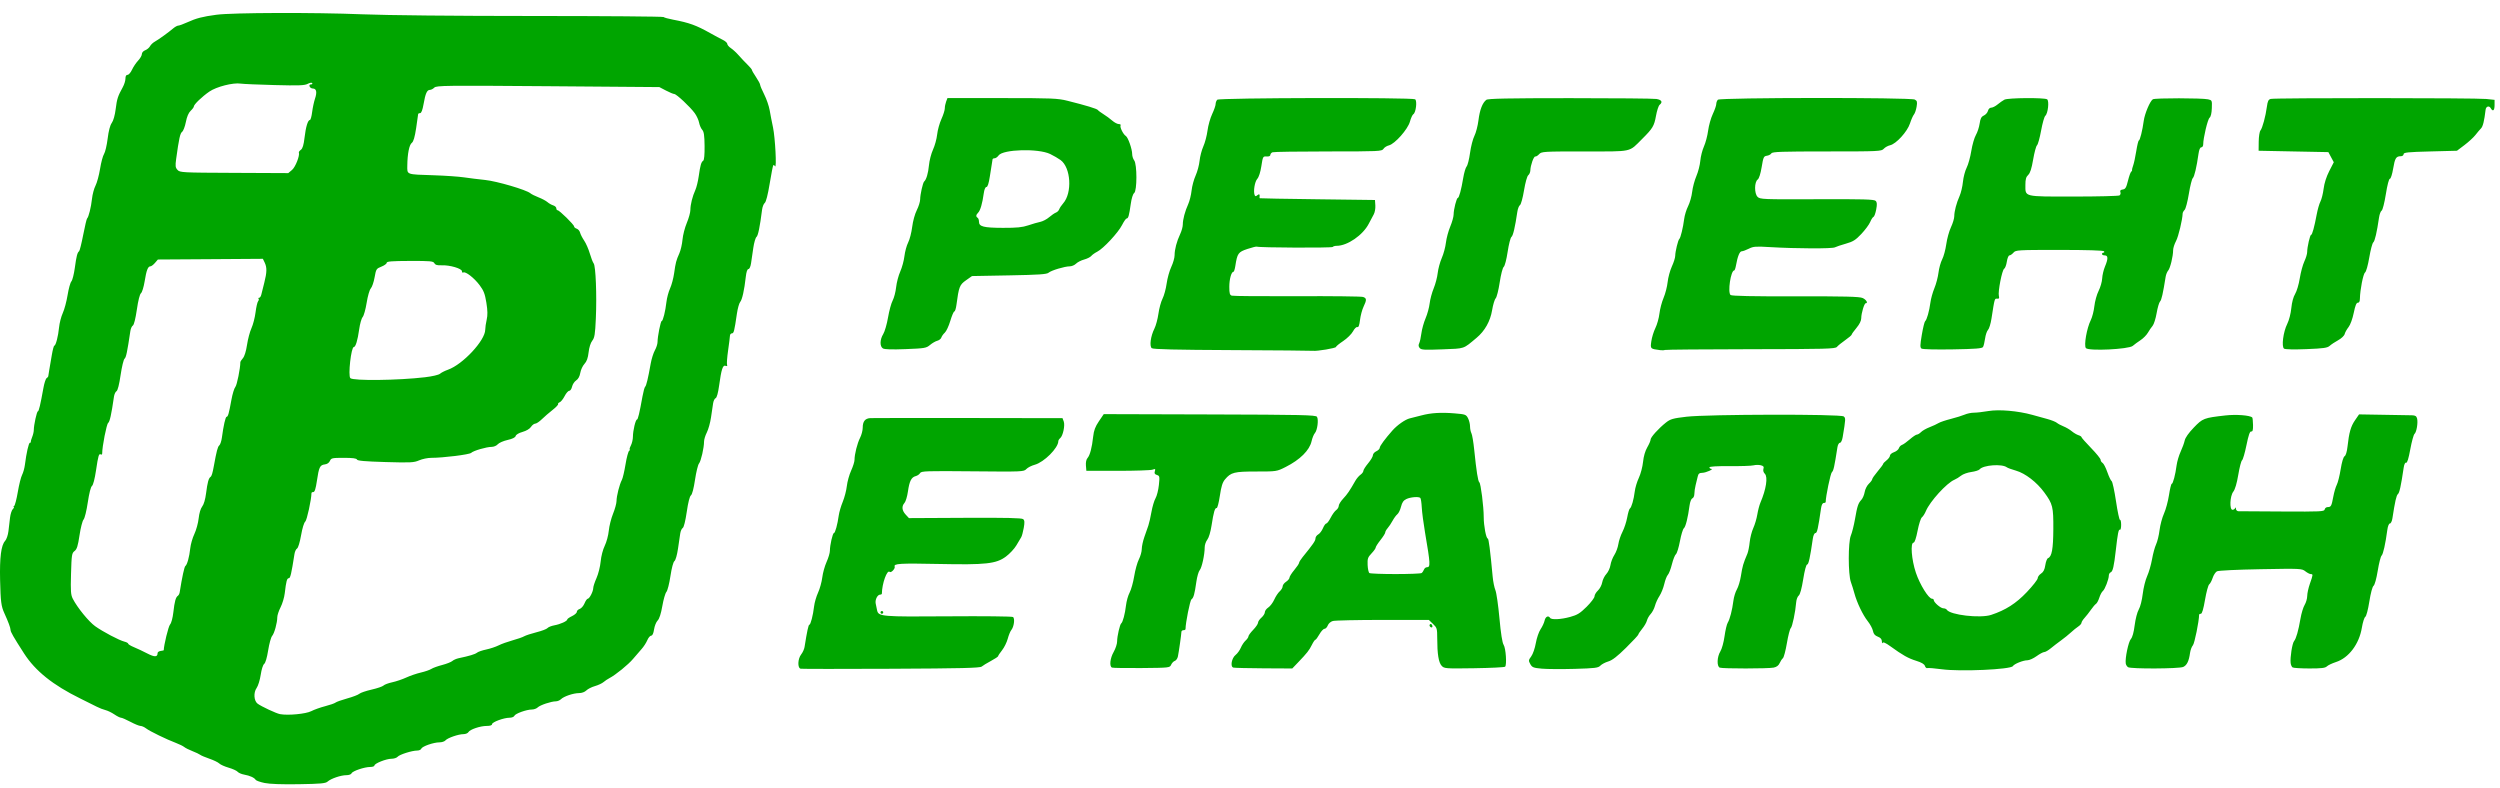 <svg width="184" height="58" viewBox="0 0 184 58" fill="none" xmlns="http://www.w3.org/2000/svg">
<path d="M19.472 57.627C19.151 57.561 18.856 57.456 18.817 57.395C18.714 57.233 18.395 57.089 17.977 57.013C17.774 56.977 17.555 56.882 17.49 56.803C17.424 56.724 17.128 56.589 16.831 56.503C16.535 56.417 16.223 56.277 16.138 56.192C16.053 56.107 15.727 55.949 15.413 55.841C15.099 55.733 14.792 55.603 14.731 55.552C14.669 55.502 14.415 55.381 14.166 55.284C13.917 55.188 13.645 55.052 13.562 54.982C13.479 54.912 13.207 54.778 12.958 54.684C12.271 54.426 11.025 53.82 10.755 53.613C10.623 53.511 10.436 53.429 10.341 53.429C10.245 53.429 9.913 53.293 9.601 53.127C9.29 52.961 8.977 52.825 8.906 52.825C8.835 52.825 8.613 52.714 8.414 52.578C8.214 52.443 7.92 52.301 7.761 52.263C7.602 52.225 7.313 52.113 7.119 52.013C6.925 51.913 6.381 51.642 5.911 51.411C3.894 50.42 2.601 49.384 1.77 48.093C0.987 46.875 0.776 46.508 0.776 46.36C0.776 46.211 0.613 45.773 0.317 45.123C0.088 44.62 0.045 44.281 0.007 42.699C-0.032 41.041 0.084 40.125 0.373 39.815C0.477 39.703 0.586 39.389 0.621 39.097C0.655 38.812 0.708 38.363 0.739 38.098C0.77 37.834 0.863 37.551 0.944 37.469C1.026 37.388 1.056 37.32 1.01 37.319C0.965 37.319 0.977 37.284 1.039 37.244C1.1 37.203 1.222 36.737 1.311 36.208C1.4 35.68 1.541 35.115 1.625 34.953C1.709 34.791 1.803 34.453 1.834 34.203C1.94 33.349 2.112 32.589 2.2 32.589C2.247 32.589 2.279 32.555 2.27 32.514C2.261 32.472 2.307 32.311 2.371 32.155C2.435 31.999 2.488 31.768 2.488 31.643C2.488 31.285 2.709 30.274 2.788 30.274C2.858 30.274 2.973 29.789 3.194 28.562C3.258 28.203 3.364 27.876 3.428 27.836C3.492 27.797 3.548 27.729 3.553 27.685C3.557 27.641 3.592 27.424 3.63 27.203C3.669 26.982 3.752 26.495 3.815 26.121C3.878 25.747 3.96 25.441 3.998 25.441C4.104 25.441 4.284 24.749 4.347 24.097C4.379 23.773 4.502 23.298 4.62 23.04C4.739 22.783 4.898 22.189 4.974 21.721C5.05 21.252 5.175 20.799 5.252 20.714C5.329 20.628 5.443 20.182 5.506 19.721C5.625 18.845 5.694 18.58 5.822 18.492C5.865 18.463 6.001 17.919 6.124 17.284C6.247 16.649 6.376 16.106 6.41 16.079C6.52 15.991 6.706 15.244 6.771 14.63C6.806 14.304 6.922 13.869 7.03 13.663C7.137 13.457 7.287 12.902 7.364 12.43C7.44 11.957 7.572 11.463 7.658 11.332C7.743 11.202 7.862 10.695 7.923 10.205C7.994 9.628 8.101 9.22 8.227 9.047C8.345 8.885 8.457 8.484 8.515 8.025C8.608 7.272 8.67 7.082 9.038 6.414C9.145 6.22 9.233 5.937 9.233 5.785C9.233 5.602 9.286 5.508 9.389 5.508C9.475 5.508 9.622 5.338 9.717 5.13C9.812 4.923 10.014 4.622 10.165 4.461C10.317 4.301 10.441 4.085 10.441 3.981C10.441 3.873 10.546 3.751 10.687 3.698C10.822 3.647 10.981 3.514 11.04 3.404C11.099 3.293 11.254 3.144 11.384 3.072C11.66 2.919 12.398 2.388 12.747 2.09C12.881 1.977 13.049 1.884 13.122 1.884C13.194 1.884 13.493 1.775 13.785 1.642C14.448 1.341 14.903 1.223 15.928 1.086C17.113 0.928 23.121 0.909 26.649 1.052C28.52 1.127 33.44 1.176 39.242 1.177C44.479 1.178 48.798 1.213 48.84 1.254C48.881 1.296 49.194 1.383 49.536 1.447C50.729 1.673 51.245 1.86 52.271 2.437C52.603 2.624 53.022 2.848 53.202 2.936C53.382 3.023 53.529 3.157 53.529 3.232C53.529 3.308 53.648 3.448 53.793 3.543C53.938 3.638 54.199 3.878 54.372 4.077C54.545 4.275 54.834 4.581 55.014 4.756C55.194 4.932 55.342 5.109 55.342 5.151C55.342 5.193 55.477 5.428 55.644 5.674C55.81 5.921 55.946 6.176 55.947 6.243C55.948 6.309 56.084 6.631 56.249 6.957C56.414 7.283 56.594 7.804 56.648 8.115C56.701 8.425 56.812 8.996 56.895 9.384C57.054 10.137 57.174 12.448 57.042 12.235C56.999 12.165 56.941 12.13 56.914 12.158C56.886 12.185 56.767 12.795 56.649 13.514C56.515 14.331 56.379 14.863 56.286 14.935C56.205 14.999 56.115 15.225 56.088 15.439C55.929 16.693 55.794 17.349 55.678 17.438C55.606 17.493 55.5 17.855 55.443 18.243C55.387 18.631 55.312 19.14 55.277 19.376C55.24 19.626 55.159 19.803 55.083 19.803C55 19.803 54.931 20.009 54.889 20.382C54.782 21.349 54.623 22.06 54.478 22.225C54.402 22.311 54.294 22.696 54.237 23.081C54.047 24.386 54.009 24.535 53.869 24.535C53.793 24.535 53.728 24.614 53.724 24.711C53.721 24.808 53.659 25.295 53.588 25.794C53.516 26.292 53.482 26.764 53.511 26.843C53.548 26.942 53.515 26.967 53.402 26.924C53.199 26.846 53.093 27.17 52.927 28.379C52.851 28.928 52.755 29.272 52.67 29.305C52.595 29.334 52.511 29.507 52.484 29.689C52.457 29.872 52.388 30.339 52.33 30.727C52.273 31.114 52.134 31.611 52.022 31.83C51.91 32.05 51.818 32.348 51.818 32.493C51.818 32.956 51.592 33.943 51.448 34.111C51.371 34.2 51.238 34.741 51.153 35.313C51.058 35.955 50.942 36.394 50.852 36.46C50.76 36.527 50.646 36.978 50.545 37.674C50.447 38.343 50.331 38.812 50.249 38.859C50.175 38.902 50.093 39.083 50.066 39.261C50.039 39.44 49.965 39.947 49.9 40.388C49.833 40.848 49.721 41.235 49.639 41.296C49.552 41.359 49.435 41.801 49.344 42.402C49.262 42.952 49.128 43.476 49.047 43.565C48.966 43.654 48.831 44.121 48.748 44.602C48.648 45.174 48.528 45.544 48.402 45.67C48.295 45.776 48.177 46.071 48.139 46.324C48.094 46.625 48.02 46.784 47.925 46.784C47.846 46.784 47.717 46.938 47.638 47.126C47.56 47.313 47.369 47.606 47.215 47.776C47.061 47.945 46.781 48.27 46.592 48.497C46.247 48.91 45.305 49.677 44.858 49.908C44.727 49.975 44.529 50.108 44.418 50.203C44.308 50.297 44.022 50.43 43.783 50.498C43.545 50.566 43.262 50.709 43.154 50.817C43.038 50.933 42.821 51.012 42.619 51.012C42.206 51.012 41.496 51.252 41.286 51.462C41.201 51.547 41.033 51.617 40.913 51.618C40.569 51.619 39.746 51.895 39.575 52.066C39.49 52.151 39.296 52.221 39.144 52.221C38.751 52.221 37.919 52.521 37.856 52.686C37.827 52.762 37.666 52.825 37.5 52.825C37.081 52.825 36.214 53.146 36.214 53.301C36.214 53.382 36.071 53.429 35.824 53.429C35.345 53.429 34.586 53.686 34.474 53.885C34.428 53.966 34.266 54.033 34.112 54.033C33.742 54.033 32.934 54.313 32.785 54.493C32.719 54.572 32.52 54.637 32.343 54.637C31.913 54.637 31.077 54.928 31.01 55.102C30.981 55.178 30.844 55.241 30.706 55.241C30.324 55.241 29.4 55.534 29.263 55.699C29.196 55.779 28.992 55.845 28.81 55.845C28.425 55.845 27.556 56.191 27.556 56.345C27.556 56.402 27.417 56.449 27.247 56.449C26.823 56.449 25.939 56.75 25.875 56.916C25.846 56.993 25.678 57.053 25.494 57.053C25.09 57.053 24.357 57.303 24.113 57.523C23.963 57.66 23.611 57.692 21.994 57.718C20.748 57.738 19.847 57.706 19.472 57.627ZM22.907 52.342C23.12 52.231 23.582 52.066 23.933 51.976C24.284 51.886 24.626 51.767 24.694 51.711C24.761 51.655 25.149 51.517 25.557 51.404C25.964 51.292 26.365 51.138 26.448 51.062C26.532 50.987 26.937 50.849 27.349 50.755C27.761 50.661 28.157 50.526 28.228 50.455C28.3 50.383 28.588 50.276 28.87 50.215C29.152 50.155 29.617 49.997 29.904 49.865C30.19 49.733 30.674 49.568 30.979 49.498C31.283 49.428 31.627 49.309 31.743 49.234C31.859 49.158 32.221 49.027 32.546 48.943C32.871 48.858 33.206 48.726 33.291 48.65C33.376 48.574 33.581 48.483 33.747 48.447C34.553 48.277 34.968 48.152 35.106 48.039C35.189 47.97 35.496 47.864 35.789 47.803C36.081 47.741 36.489 47.605 36.695 47.501C36.901 47.396 37.364 47.23 37.724 47.13C38.084 47.031 38.469 46.897 38.579 46.831C38.69 46.766 39.098 46.632 39.485 46.534C39.873 46.436 40.238 46.298 40.296 46.226C40.354 46.155 40.58 46.064 40.799 46.024C41.244 45.943 41.751 45.713 41.751 45.592C41.751 45.548 41.909 45.437 42.103 45.345C42.297 45.252 42.455 45.111 42.455 45.031C42.455 44.95 42.55 44.855 42.666 44.818C42.782 44.781 42.941 44.597 43.02 44.409C43.098 44.22 43.206 44.066 43.259 44.066C43.386 44.066 43.663 43.526 43.663 43.278C43.663 43.171 43.772 42.84 43.904 42.543C44.037 42.245 44.174 41.698 44.209 41.326C44.245 40.936 44.373 40.446 44.509 40.168C44.639 39.903 44.773 39.405 44.807 39.06C44.84 38.715 44.982 38.152 45.121 37.809C45.261 37.466 45.375 37.046 45.376 36.876C45.377 36.511 45.596 35.646 45.769 35.324C45.835 35.2 45.956 34.683 46.039 34.175C46.121 33.666 46.243 33.216 46.31 33.173C46.377 33.13 46.397 33.095 46.354 33.094C46.311 33.093 46.345 32.959 46.429 32.795C46.514 32.632 46.583 32.335 46.583 32.135C46.583 31.702 46.778 30.878 46.881 30.878C46.953 30.878 47.067 30.4 47.289 29.166C47.354 28.807 47.441 28.49 47.484 28.462C47.564 28.409 47.7 27.845 47.89 26.769C47.952 26.419 48.091 25.976 48.199 25.784C48.307 25.592 48.395 25.317 48.395 25.173C48.395 24.773 48.622 23.629 48.701 23.629C48.794 23.629 48.973 22.91 49.05 22.226C49.084 21.925 49.204 21.477 49.317 21.229C49.43 20.981 49.564 20.479 49.615 20.115C49.726 19.323 49.766 19.172 50 18.646C50.099 18.424 50.203 17.971 50.232 17.639C50.261 17.307 50.403 16.753 50.548 16.409C50.693 16.064 50.812 15.634 50.812 15.452C50.812 15.061 50.965 14.448 51.179 13.981C51.263 13.796 51.374 13.343 51.426 12.974C51.54 12.162 51.609 11.923 51.756 11.828C51.828 11.782 51.864 11.389 51.857 10.744C51.849 9.963 51.809 9.691 51.682 9.552C51.592 9.452 51.489 9.215 51.453 9.025C51.417 8.835 51.273 8.521 51.131 8.327C50.79 7.859 49.787 6.921 49.626 6.919C49.556 6.918 49.28 6.803 49.013 6.663L48.528 6.41L40.331 6.345C32.77 6.286 32.12 6.294 31.966 6.448C31.873 6.54 31.729 6.615 31.644 6.615C31.428 6.615 31.311 6.874 31.176 7.654C31.097 8.107 31.012 8.327 30.918 8.327C30.84 8.327 30.776 8.361 30.775 8.402C30.774 8.444 30.708 8.907 30.628 9.433C30.529 10.088 30.429 10.427 30.312 10.512C30.12 10.653 29.987 11.317 29.978 12.176C29.971 12.874 29.86 12.833 31.935 12.9C32.765 12.927 33.762 12.996 34.15 13.053C34.537 13.111 35.239 13.198 35.71 13.246C36.568 13.335 38.738 13.972 39.032 14.222C39.115 14.293 39.387 14.429 39.636 14.525C39.886 14.621 40.18 14.778 40.291 14.874C40.401 14.97 40.594 15.08 40.719 15.117C40.843 15.155 40.945 15.251 40.945 15.33C40.945 15.41 40.989 15.475 41.041 15.475C41.172 15.475 42.254 16.539 42.254 16.667C42.254 16.724 42.34 16.797 42.445 16.831C42.55 16.864 42.663 16.995 42.694 17.122C42.726 17.248 42.862 17.514 42.996 17.711C43.13 17.909 43.317 18.336 43.411 18.66C43.505 18.985 43.633 19.311 43.694 19.387C43.845 19.57 43.93 21.717 43.854 23.434C43.801 24.611 43.762 24.859 43.59 25.077C43.468 25.232 43.361 25.571 43.321 25.931C43.273 26.354 43.184 26.602 43.015 26.784C42.884 26.926 42.746 27.222 42.709 27.443C42.665 27.703 42.558 27.899 42.406 27.998C42.277 28.083 42.141 28.29 42.104 28.458C42.067 28.626 41.973 28.764 41.896 28.764C41.818 28.764 41.665 28.939 41.556 29.154C41.446 29.368 41.284 29.572 41.195 29.606C41.106 29.64 41.053 29.702 41.076 29.744C41.1 29.786 40.916 29.979 40.668 30.173C40.42 30.367 40.067 30.672 39.883 30.852C39.7 31.032 39.479 31.18 39.394 31.18C39.308 31.18 39.168 31.288 39.081 31.419C38.987 31.563 38.739 31.711 38.461 31.789C38.187 31.865 37.98 31.988 37.953 32.089C37.924 32.2 37.719 32.301 37.354 32.383C37.049 32.451 36.726 32.593 36.635 32.699C36.544 32.805 36.342 32.891 36.181 32.891C35.803 32.891 34.839 33.173 34.678 33.331C34.551 33.456 32.618 33.697 31.742 33.697C31.482 33.697 31.079 33.78 30.847 33.882C30.466 34.049 30.225 34.061 28.369 34.007C26.861 33.963 26.302 33.914 26.272 33.822C26.242 33.734 25.954 33.697 25.306 33.697C24.444 33.697 24.375 33.712 24.282 33.923C24.221 34.063 24.077 34.162 23.906 34.181C23.548 34.223 23.471 34.382 23.325 35.385C23.24 35.965 23.162 36.213 23.064 36.213C22.987 36.213 22.924 36.247 22.924 36.289C22.922 36.757 22.585 38.301 22.466 38.391C22.378 38.457 22.249 38.879 22.159 39.398C22.069 39.912 21.944 40.324 21.864 40.369C21.787 40.412 21.702 40.593 21.674 40.772C21.443 42.248 21.37 42.556 21.255 42.556C21.12 42.556 21.061 42.777 20.958 43.663C20.923 43.968 20.785 44.431 20.651 44.693C20.517 44.955 20.408 45.286 20.408 45.429C20.408 45.837 20.193 46.616 20.028 46.807C19.945 46.903 19.814 47.378 19.737 47.864C19.652 48.401 19.537 48.793 19.444 48.863C19.355 48.929 19.247 49.27 19.188 49.668C19.131 50.048 18.996 50.482 18.888 50.634C18.646 50.974 18.685 51.587 18.961 51.791C19.251 52.004 20.327 52.507 20.609 52.56C21.19 52.671 22.518 52.545 22.907 52.342ZM11.599 48.063C11.599 47.996 11.701 47.927 11.825 47.91C11.95 47.892 12.052 47.869 12.052 47.859C12.055 47.497 12.396 46.099 12.513 45.969C12.61 45.862 12.711 45.489 12.76 45.053C12.849 44.263 12.935 43.954 13.094 43.848C13.149 43.811 13.208 43.697 13.224 43.596C13.402 42.472 13.568 41.708 13.643 41.659C13.774 41.574 13.937 40.981 14.002 40.359C14.033 40.064 14.169 39.589 14.306 39.302C14.442 39.015 14.584 38.498 14.621 38.153C14.662 37.772 14.765 37.428 14.882 37.279C15.002 37.127 15.111 36.753 15.169 36.293C15.268 35.511 15.355 35.194 15.495 35.099C15.578 35.043 15.645 34.822 15.739 34.301C15.94 33.195 16.022 32.879 16.138 32.783C16.211 32.723 16.298 32.462 16.332 32.203C16.447 31.333 16.596 30.676 16.678 30.676C16.781 30.676 16.851 30.429 17.031 29.433C17.109 28.998 17.241 28.568 17.323 28.477C17.439 28.347 17.689 27.104 17.689 26.657C17.689 26.615 17.775 26.481 17.879 26.361C17.995 26.227 18.112 25.848 18.181 25.383C18.243 24.965 18.39 24.413 18.507 24.156C18.625 23.898 18.76 23.374 18.808 22.991C18.856 22.607 18.941 22.238 18.996 22.172C19.052 22.105 19.067 22.02 19.031 21.984C18.994 21.948 19.012 21.918 19.07 21.918C19.129 21.918 19.201 21.816 19.231 21.691C19.261 21.567 19.36 21.17 19.451 20.81C19.648 20.031 19.655 19.689 19.479 19.322L19.348 19.049L15.485 19.075L11.621 19.1L11.405 19.351C11.287 19.489 11.136 19.602 11.071 19.602C10.887 19.602 10.778 19.887 10.645 20.71C10.578 21.125 10.457 21.517 10.377 21.58C10.287 21.651 10.169 22.114 10.072 22.788C9.976 23.448 9.86 23.912 9.778 23.959C9.704 24.002 9.622 24.183 9.595 24.362C9.364 25.912 9.281 26.31 9.169 26.398C9.097 26.453 8.966 26.997 8.876 27.606C8.775 28.301 8.662 28.742 8.575 28.791C8.498 28.834 8.414 29.016 8.388 29.194C8.195 30.522 8.08 31.04 7.96 31.128C7.844 31.213 7.521 32.859 7.521 33.367C7.521 33.444 7.479 33.481 7.428 33.449C7.279 33.357 7.233 33.505 7.068 34.615C6.974 35.247 6.856 35.703 6.768 35.768C6.68 35.835 6.561 36.304 6.461 36.976C6.37 37.593 6.233 38.148 6.149 38.241C6.067 38.332 5.933 38.853 5.852 39.399C5.734 40.189 5.659 40.425 5.487 40.556C5.287 40.709 5.268 40.832 5.228 42.227C5.191 43.522 5.21 43.782 5.362 44.076C5.697 44.727 6.532 45.751 7.001 46.087C7.568 46.494 8.775 47.13 9.157 47.224C9.31 47.261 9.434 47.329 9.434 47.375C9.434 47.421 9.627 47.537 9.862 47.634C10.098 47.73 10.539 47.938 10.844 48.097C11.384 48.377 11.599 48.368 11.599 48.063L11.599 48.063ZM31.274 27.766C31.82 27.702 32.292 27.591 32.386 27.507C32.476 27.426 32.74 27.292 32.973 27.21C34.06 26.826 35.706 25.06 35.713 24.27C35.714 24.111 35.762 23.778 35.82 23.529C35.897 23.197 35.891 22.862 35.797 22.277C35.692 21.626 35.6 21.389 35.297 20.985C34.896 20.451 34.258 19.957 34.098 20.056C34.043 20.09 33.999 20.048 33.999 19.963C33.999 19.764 33.095 19.499 32.505 19.526C32.183 19.54 32.042 19.5 31.971 19.372C31.886 19.22 31.678 19.201 30.168 19.205C28.839 19.209 28.462 19.239 28.462 19.34C28.462 19.412 28.286 19.54 28.072 19.624C27.699 19.77 27.678 19.804 27.571 20.409C27.51 20.756 27.385 21.124 27.293 21.225C27.197 21.331 27.065 21.786 26.985 22.289C26.908 22.772 26.775 23.244 26.69 23.338C26.605 23.432 26.489 23.842 26.434 24.249C26.325 25.038 26.172 25.542 26.041 25.542C25.843 25.542 25.606 27.653 25.785 27.832C25.991 28.038 29.311 27.999 31.274 27.766H31.274ZM21.495 12.506C21.745 12.296 22.08 11.439 21.996 11.225C21.981 11.186 22.048 11.096 22.146 11.024C22.272 10.932 22.351 10.671 22.413 10.139C22.506 9.336 22.66 8.83 22.81 8.83C22.86 8.83 22.934 8.57 22.973 8.251C23.013 7.933 23.109 7.484 23.187 7.254C23.347 6.781 23.289 6.515 23.025 6.515C22.926 6.515 22.819 6.447 22.788 6.364C22.752 6.27 22.788 6.213 22.883 6.213C22.968 6.213 23.011 6.17 22.979 6.119C22.946 6.064 22.805 6.087 22.646 6.171C22.42 6.292 21.987 6.308 20.206 6.261C19.016 6.23 17.895 6.182 17.716 6.154C17.16 6.067 15.933 6.38 15.408 6.741C14.871 7.111 14.267 7.691 14.267 7.837C14.267 7.89 14.161 8.033 14.032 8.155C13.879 8.299 13.755 8.589 13.679 8.981C13.614 9.313 13.49 9.638 13.404 9.702C13.257 9.811 13.174 10.185 12.965 11.699C12.894 12.217 12.908 12.332 13.065 12.505C13.241 12.699 13.387 12.707 17.232 12.723L21.216 12.741L21.495 12.506ZM142.928 49.259C142.402 49.188 141.919 49.149 141.855 49.172C141.79 49.196 141.709 49.125 141.674 49.014C141.631 48.879 141.425 48.756 141.036 48.636C140.446 48.453 140.045 48.228 139.135 47.569C138.787 47.317 138.597 47.233 138.564 47.315C138.537 47.383 138.51 47.333 138.506 47.203C138.501 47.039 138.409 46.934 138.204 46.857C137.993 46.777 137.893 46.659 137.85 46.438C137.818 46.268 137.645 45.945 137.465 45.718C137.103 45.261 136.669 44.355 136.482 43.663C136.415 43.414 136.299 43.042 136.224 42.837C136.019 42.277 136.018 39.896 136.222 39.417C136.309 39.214 136.446 38.67 136.527 38.209C136.696 37.238 136.763 37.038 137.001 36.781C137.097 36.677 137.205 36.422 137.24 36.213C137.275 36.004 137.414 35.729 137.549 35.603C137.683 35.476 137.794 35.327 137.794 35.271C137.794 35.215 137.975 34.954 138.196 34.692C138.418 34.429 138.599 34.184 138.599 34.146C138.599 34.108 138.712 33.989 138.851 33.88C138.989 33.771 139.102 33.615 139.102 33.533C139.102 33.451 139.236 33.337 139.4 33.28C139.564 33.223 139.725 33.092 139.758 32.989C139.79 32.885 139.894 32.775 139.988 32.744C140.082 32.713 140.34 32.529 140.561 32.336C140.782 32.143 141.018 31.985 141.086 31.985C141.153 31.985 141.29 31.902 141.389 31.8C141.488 31.698 141.773 31.537 142.022 31.441C142.271 31.344 142.565 31.208 142.676 31.138C142.787 31.068 143.195 30.93 143.582 30.832C143.97 30.733 144.43 30.59 144.604 30.514C144.779 30.437 145.084 30.374 145.282 30.374C145.48 30.374 145.959 30.32 146.347 30.253C147.124 30.12 148.523 30.241 149.572 30.532C149.877 30.617 150.374 30.754 150.677 30.837C150.98 30.919 151.297 31.046 151.382 31.117C151.466 31.189 151.689 31.308 151.876 31.382C152.063 31.456 152.335 31.616 152.48 31.737C152.625 31.858 152.846 31.989 152.97 32.028C153.095 32.067 153.197 32.132 153.197 32.173C153.197 32.213 153.514 32.572 153.901 32.971C154.289 33.369 154.606 33.761 154.606 33.842C154.606 33.923 154.67 34.025 154.748 34.069C154.826 34.113 154.984 34.418 155.099 34.747C155.214 35.076 155.358 35.375 155.417 35.412C155.477 35.449 155.622 36.117 155.739 36.898C155.855 37.678 155.988 38.294 156.034 38.266C156.079 38.238 156.116 38.401 156.116 38.63C156.116 38.858 156.076 39.019 156.026 38.989C155.929 38.928 155.864 39.25 155.724 40.492C155.589 41.685 155.502 42.063 155.348 42.122C155.272 42.151 155.21 42.255 155.21 42.353C155.21 42.63 154.922 43.378 154.768 43.502C154.691 43.563 154.575 43.782 154.509 43.99C154.443 44.197 154.334 44.401 154.266 44.443C154.198 44.485 154.033 44.678 153.899 44.871C153.765 45.065 153.552 45.337 153.426 45.474C153.3 45.612 153.197 45.777 153.197 45.84C153.197 45.904 153.09 46.025 152.961 46.11C152.831 46.195 152.587 46.393 152.418 46.55C152.249 46.706 151.923 46.97 151.692 47.136C151.462 47.303 151.122 47.563 150.938 47.715C150.754 47.868 150.536 47.992 150.455 47.992C150.374 47.992 150.12 48.128 149.89 48.294C149.661 48.46 149.358 48.596 149.218 48.596C148.906 48.596 148.248 48.861 148.146 49.027C147.992 49.275 144.27 49.441 142.928 49.259H142.928ZM146.545 45.257C147.608 44.909 148.383 44.414 149.177 43.576C149.616 43.113 149.975 42.654 149.975 42.556C149.975 42.458 150.085 42.305 150.22 42.217C150.396 42.102 150.485 41.926 150.535 41.593C150.573 41.339 150.662 41.108 150.733 41.081C151.014 40.973 151.117 40.413 151.125 38.944C151.134 37.301 151.084 37.098 150.461 36.246C149.909 35.49 149.061 34.836 148.38 34.641C148.067 34.551 147.765 34.442 147.71 34.398C147.357 34.122 145.959 34.224 145.696 34.547C145.641 34.614 145.369 34.7 145.092 34.738C144.815 34.775 144.476 34.896 144.337 35.007C144.199 35.118 143.974 35.256 143.839 35.313C143.273 35.554 142.042 36.906 141.747 37.611C141.665 37.807 141.532 38.016 141.452 38.075C141.371 38.134 141.229 38.577 141.135 39.06C141.029 39.604 140.917 39.938 140.839 39.938C140.591 39.939 140.687 41.191 141.008 42.15C141.302 43.026 141.947 44.066 142.198 44.066C142.267 44.066 142.324 44.109 142.324 44.162C142.324 44.332 142.83 44.771 143.027 44.771C143.132 44.771 143.248 44.819 143.284 44.877C143.521 45.262 145.741 45.52 146.545 45.257ZM58.932 49.218C58.687 49.171 58.709 48.492 58.967 48.165C59.078 48.024 59.189 47.78 59.214 47.623C59.396 46.471 59.502 45.979 59.568 45.979C59.663 45.979 59.841 45.286 59.917 44.628C59.948 44.355 60.08 43.899 60.211 43.614C60.341 43.329 60.48 42.827 60.52 42.498C60.559 42.17 60.702 41.658 60.836 41.361C60.97 41.063 61.08 40.692 61.08 40.535C61.08 40.126 61.284 39.234 61.377 39.234C61.468 39.234 61.644 38.588 61.731 37.941C61.764 37.7 61.896 37.247 62.026 36.934C62.155 36.621 62.291 36.099 62.327 35.774C62.364 35.45 62.505 34.939 62.643 34.639C62.78 34.339 62.892 33.984 62.892 33.849C62.892 33.437 63.096 32.626 63.301 32.224C63.408 32.014 63.496 31.679 63.496 31.48C63.496 31.017 63.669 30.796 64.05 30.773C64.216 30.764 67.468 30.761 71.276 30.766L78.2 30.777L78.29 31.016C78.399 31.301 78.234 32.083 78.03 32.248C77.955 32.309 77.892 32.409 77.892 32.47C77.892 32.969 76.838 34.023 76.157 34.206C75.921 34.269 75.642 34.411 75.538 34.523C75.353 34.72 75.248 34.724 71.579 34.689C68.17 34.656 67.802 34.669 67.719 34.818C67.668 34.909 67.524 35.009 67.398 35.041C67.077 35.122 66.933 35.407 66.824 36.173C66.772 36.539 66.659 36.916 66.573 37.012C66.348 37.26 66.379 37.572 66.657 37.873L66.898 38.133L71.03 38.112C74.037 38.097 75.2 38.123 75.302 38.207C75.412 38.299 75.422 38.436 75.348 38.854C75.296 39.146 75.213 39.453 75.163 39.536C75.114 39.619 74.952 39.891 74.804 40.14C74.657 40.389 74.312 40.759 74.038 40.962C73.314 41.498 72.569 41.58 69.088 41.508C66.222 41.449 65.762 41.477 65.849 41.703C65.904 41.847 65.579 42.189 65.481 42.091C65.291 41.901 64.914 42.95 64.906 43.688C64.906 43.73 64.849 43.764 64.779 43.764C64.582 43.764 64.393 44.142 64.451 44.419C64.48 44.557 64.525 44.778 64.552 44.909C64.649 45.381 64.862 45.399 69.811 45.361C72.345 45.341 74.48 45.364 74.554 45.411C74.712 45.513 74.629 46.14 74.426 46.381C74.356 46.465 74.24 46.749 74.169 47.015C74.097 47.28 73.909 47.66 73.751 47.859C73.592 48.058 73.463 48.253 73.463 48.292C73.463 48.331 73.225 48.49 72.934 48.645C72.644 48.8 72.337 48.987 72.252 49.059C72.13 49.164 70.768 49.197 65.6 49.221C62.025 49.237 59.025 49.236 58.932 49.218L58.932 49.218ZM113.484 49.214C112.858 49.157 112.766 49.121 112.631 48.878C112.49 48.627 112.495 48.585 112.698 48.31C112.821 48.144 112.97 47.714 113.036 47.334C113.101 46.96 113.258 46.501 113.386 46.313C113.513 46.126 113.647 45.838 113.683 45.673C113.747 45.381 113.961 45.276 114.085 45.475C114.18 45.629 114.872 45.596 115.571 45.404C116.093 45.261 116.297 45.134 116.778 44.657C117.096 44.341 117.357 43.996 117.357 43.89C117.357 43.785 117.469 43.593 117.607 43.463C117.744 43.334 117.886 43.066 117.921 42.867C117.956 42.668 118.095 42.388 118.228 42.244C118.362 42.101 118.498 41.806 118.53 41.59C118.562 41.374 118.691 41.038 118.817 40.844C118.942 40.651 119.075 40.292 119.111 40.047C119.147 39.802 119.284 39.394 119.415 39.141C119.546 38.887 119.702 38.411 119.762 38.083C119.822 37.754 119.91 37.46 119.958 37.428C120.079 37.35 120.246 36.765 120.318 36.173C120.35 35.901 120.486 35.448 120.62 35.166C120.753 34.884 120.892 34.358 120.928 33.999C120.97 33.585 121.085 33.189 121.239 32.924C121.374 32.692 121.484 32.435 121.484 32.353C121.484 32.18 122.069 31.532 122.613 31.101C122.942 30.841 123.125 30.788 124.123 30.671C125.689 30.487 135.477 30.468 135.696 30.649C135.848 30.774 135.845 30.827 135.623 32.161C135.581 32.413 135.497 32.589 135.419 32.589C135.346 32.589 135.263 32.736 135.235 32.916C135.011 34.358 134.946 34.653 134.83 34.747C134.728 34.829 134.371 36.544 134.371 36.948C134.371 36.987 134.307 37.019 134.228 37.019C134.141 37.019 134.065 37.164 134.031 37.396C133.811 38.917 133.739 39.234 133.615 39.234C133.535 39.234 133.458 39.405 133.421 39.661C133.226 41.026 133.111 41.549 133.006 41.549C132.936 41.549 132.82 41.981 132.716 42.631C132.605 43.322 132.485 43.758 132.385 43.835C132.299 43.902 132.216 44.121 132.2 44.322C132.143 45.036 131.914 46.132 131.8 46.23C131.737 46.286 131.608 46.784 131.515 47.338C131.421 47.892 131.289 48.39 131.22 48.445C131.152 48.501 131.044 48.664 130.98 48.809C130.903 48.984 130.757 49.092 130.541 49.136C130.13 49.218 126.789 49.221 126.577 49.139C126.346 49.051 126.371 48.343 126.618 47.944C126.73 47.762 126.866 47.27 126.927 46.824C126.987 46.387 127.093 45.938 127.162 45.828C127.316 45.583 127.493 44.895 127.578 44.217C127.613 43.94 127.727 43.565 127.833 43.383C127.939 43.201 128.072 42.762 128.128 42.407C128.249 41.65 128.296 41.489 128.611 40.744C128.669 40.605 128.744 40.227 128.777 39.903C128.81 39.579 128.93 39.111 129.044 38.862C129.157 38.613 129.29 38.165 129.338 37.867C129.387 37.569 129.49 37.176 129.567 36.995C129.99 36.01 130.128 35.107 129.893 34.871C129.791 34.769 129.75 34.627 129.789 34.506C129.838 34.352 129.794 34.293 129.594 34.243C129.453 34.207 129.212 34.21 129.06 34.249C128.908 34.288 128.115 34.314 127.298 34.308C126.347 34.3 125.813 34.333 125.813 34.399C125.813 34.456 125.87 34.504 125.939 34.505C126.186 34.513 125.556 34.797 125.287 34.8C125.07 34.803 124.998 34.863 124.95 35.081C124.916 35.233 124.847 35.516 124.797 35.71C124.748 35.904 124.707 36.188 124.706 36.342C124.706 36.496 124.64 36.648 124.56 36.678C124.475 36.711 124.387 36.933 124.351 37.204C124.234 38.091 124.062 38.781 123.932 38.881C123.861 38.937 123.731 39.364 123.643 39.832C123.555 40.3 123.422 40.73 123.348 40.788C123.273 40.847 123.141 41.181 123.053 41.531C122.966 41.881 122.831 42.23 122.754 42.307C122.677 42.385 122.558 42.687 122.491 42.98C122.424 43.273 122.264 43.671 122.136 43.865C122.008 44.058 121.859 44.384 121.805 44.588C121.75 44.792 121.609 45.063 121.49 45.19C121.372 45.317 121.247 45.535 121.213 45.675C121.179 45.814 121.022 46.086 120.864 46.279C120.707 46.471 120.578 46.664 120.578 46.707C120.578 46.749 120.174 47.184 119.679 47.672C119.033 48.311 118.665 48.595 118.371 48.683C118.145 48.75 117.882 48.89 117.785 48.993C117.63 49.157 117.397 49.186 115.897 49.229C114.956 49.255 113.87 49.249 113.484 49.214L113.484 49.214ZM81.844 49.135C81.636 49.049 81.701 48.445 81.969 47.977C82.106 47.736 82.22 47.389 82.22 47.206C82.221 46.824 82.422 45.953 82.525 45.878C82.638 45.796 82.805 45.165 82.874 44.557C82.909 44.246 83.028 43.822 83.14 43.614C83.251 43.406 83.403 42.863 83.477 42.408C83.55 41.953 83.706 41.395 83.822 41.166C83.938 40.938 84.034 40.598 84.034 40.411C84.034 40.224 84.119 39.825 84.224 39.526C84.328 39.227 84.461 38.846 84.519 38.68C84.577 38.514 84.68 38.063 84.747 37.679C84.814 37.295 84.949 36.842 85.047 36.672C85.145 36.503 85.256 36.063 85.294 35.695C85.359 35.069 85.35 35.021 85.147 34.957C84.986 34.906 84.948 34.837 84.996 34.685C85.052 34.507 85.031 34.493 84.824 34.568C84.694 34.614 83.545 34.653 82.272 34.653H79.956L79.924 34.266C79.905 34.027 79.95 33.814 80.041 33.712C80.22 33.511 80.369 32.949 80.457 32.136C80.507 31.679 80.609 31.404 80.879 31.006L81.236 30.48L89.031 30.503C95.831 30.522 96.839 30.545 96.928 30.676C97.061 30.875 96.959 31.675 96.774 31.878C96.695 31.966 96.585 32.235 96.531 32.476C96.381 33.144 95.683 33.837 94.622 34.371C93.963 34.702 93.958 34.703 92.466 34.703C90.836 34.703 90.597 34.763 90.159 35.285C89.977 35.501 89.883 35.8 89.781 36.492C89.706 36.998 89.6 37.403 89.545 37.392C89.416 37.365 89.323 37.685 89.17 38.677C89.097 39.154 88.969 39.578 88.856 39.723C88.751 39.856 88.665 40.11 88.665 40.286C88.665 40.827 88.454 41.792 88.297 41.967C88.216 42.058 88.106 42.438 88.053 42.811C87.922 43.737 87.849 43.998 87.69 44.116C87.584 44.195 87.255 45.846 87.255 46.297C87.255 46.343 87.187 46.382 87.104 46.382C87.021 46.382 86.952 46.438 86.951 46.507C86.948 46.682 86.763 47.984 86.694 48.315C86.663 48.465 86.561 48.611 86.467 48.641C86.374 48.671 86.252 48.797 86.197 48.922C86.099 49.147 86.072 49.15 84.034 49.168C82.898 49.178 81.913 49.163 81.844 49.135H81.844ZM90.774 49.135C90.533 49.069 90.647 48.434 90.942 48.202C91.075 48.097 91.247 47.859 91.325 47.673C91.403 47.486 91.561 47.248 91.677 47.144C91.792 47.04 91.886 46.9 91.886 46.834C91.886 46.768 92.045 46.551 92.239 46.352C92.432 46.152 92.591 45.918 92.591 45.832C92.591 45.746 92.704 45.577 92.843 45.457C92.981 45.336 93.094 45.156 93.094 45.057C93.094 44.957 93.208 44.802 93.347 44.711C93.485 44.62 93.683 44.358 93.785 44.13C93.887 43.901 94.068 43.627 94.187 43.522C94.306 43.416 94.403 43.252 94.403 43.156C94.403 43.06 94.516 42.907 94.655 42.817C94.793 42.726 94.906 42.589 94.906 42.513C94.906 42.436 95.065 42.184 95.259 41.952C95.453 41.72 95.611 41.484 95.611 41.428C95.611 41.371 95.727 41.183 95.868 41.009C96.643 40.056 96.819 39.801 96.819 39.63C96.819 39.527 96.91 39.394 97.021 39.334C97.132 39.275 97.288 39.069 97.368 38.878C97.448 38.686 97.56 38.529 97.617 38.529C97.674 38.529 97.819 38.336 97.939 38.101C98.059 37.866 98.241 37.614 98.344 37.542C98.447 37.469 98.531 37.329 98.531 37.23C98.531 37.131 98.678 36.893 98.858 36.701C99.163 36.376 99.333 36.127 99.756 35.382C99.849 35.219 100.019 35.019 100.134 34.939C100.249 34.858 100.343 34.731 100.343 34.657C100.343 34.582 100.501 34.331 100.695 34.099C100.889 33.867 101.047 33.598 101.047 33.502C101.047 33.405 101.161 33.275 101.299 33.212C101.438 33.148 101.551 33.031 101.551 32.95C101.551 32.826 101.939 32.299 102.484 31.683C102.836 31.285 103.432 30.868 103.758 30.792C103.956 30.745 104.345 30.647 104.621 30.573C105.318 30.387 106.071 30.341 107.058 30.424C107.849 30.489 107.906 30.51 108.046 30.781C108.128 30.939 108.195 31.21 108.195 31.383C108.195 31.555 108.241 31.781 108.296 31.885C108.352 31.989 108.445 32.541 108.503 33.112C108.664 34.686 108.781 35.435 108.879 35.5C108.985 35.571 109.202 37.293 109.202 38.065C109.202 38.694 109.38 39.636 109.499 39.636C109.569 39.636 109.678 40.484 109.861 42.451C109.894 42.808 109.984 43.252 110.061 43.436C110.138 43.62 110.272 44.55 110.359 45.501C110.462 46.633 110.569 47.311 110.668 47.461C110.829 47.708 110.912 48.933 110.776 49.069C110.732 49.114 109.707 49.164 108.5 49.182C106.373 49.213 106.297 49.208 106.105 49.001C105.882 48.762 105.781 48.136 105.78 46.979C105.779 46.261 105.761 46.201 105.471 45.922L105.162 45.626H101.771C99.906 45.626 98.253 45.662 98.099 45.705C97.937 45.75 97.779 45.888 97.724 46.032C97.672 46.169 97.563 46.281 97.483 46.281C97.402 46.281 97.234 46.462 97.109 46.684C96.985 46.905 96.85 47.086 96.811 47.086C96.772 47.086 96.655 47.256 96.553 47.464C96.353 47.868 96.204 48.057 95.537 48.755L95.111 49.2L93.02 49.189C91.871 49.182 90.86 49.158 90.774 49.135V49.135ZM104.629 42.177C104.688 42.136 104.766 42.023 104.802 41.927C104.838 41.83 104.933 41.75 105.014 41.75C105.293 41.75 105.281 41.536 104.881 39.183C104.768 38.519 104.66 37.693 104.642 37.348C104.624 37.003 104.576 36.688 104.537 36.649C104.422 36.534 103.812 36.583 103.503 36.732C103.297 36.831 103.193 36.982 103.116 37.292C103.058 37.525 102.937 37.775 102.848 37.846C102.758 37.917 102.6 38.132 102.495 38.325C102.391 38.517 102.227 38.763 102.13 38.872C102.033 38.981 101.954 39.123 101.954 39.188C101.954 39.253 101.795 39.505 101.602 39.748C101.409 39.991 101.25 40.24 101.25 40.301C101.249 40.362 101.111 40.556 100.942 40.733C100.672 41.016 100.638 41.116 100.657 41.578C100.669 41.867 100.728 42.136 100.788 42.177C100.848 42.217 101.712 42.251 102.709 42.251C103.705 42.251 104.569 42.217 104.629 42.177ZM156.627 49.106C156.547 49.056 156.47 48.932 156.455 48.831C156.397 48.455 156.652 47.232 156.829 47.036C156.946 46.906 157.046 46.545 157.112 46.017C157.17 45.558 157.301 45.051 157.412 44.86C157.526 44.664 157.651 44.175 157.705 43.712C157.758 43.269 157.904 42.68 158.03 42.404C158.157 42.127 158.318 41.568 158.39 41.161C158.461 40.754 158.595 40.261 158.688 40.066C158.781 39.87 158.896 39.399 158.943 39.018C158.991 38.638 159.138 38.089 159.27 37.798C159.402 37.508 159.567 36.897 159.637 36.44C159.707 35.983 159.799 35.609 159.84 35.609C159.932 35.609 160.11 34.932 160.198 34.25C160.234 33.973 160.367 33.52 160.495 33.243C160.623 32.967 160.758 32.595 160.795 32.417C160.837 32.216 161.088 31.859 161.461 31.472C162.121 30.787 162.199 30.757 163.786 30.577C164.58 30.487 165.602 30.565 165.765 30.727C165.792 30.755 165.818 31.003 165.823 31.279C165.829 31.656 165.796 31.775 165.69 31.757C165.588 31.74 165.492 32.017 165.338 32.769C165.222 33.339 165.076 33.837 165.015 33.877C164.954 33.916 164.829 34.394 164.738 34.94C164.631 35.577 164.5 36.023 164.371 36.187C164.122 36.503 164.078 37.522 164.313 37.522C164.391 37.522 164.478 37.465 164.506 37.396C164.536 37.321 164.56 37.341 164.565 37.447C164.569 37.544 164.652 37.624 164.749 37.627C164.846 37.629 166.307 37.638 167.995 37.647C170.817 37.663 171.068 37.651 171.098 37.493C171.116 37.398 171.216 37.321 171.319 37.321C171.563 37.321 171.603 37.246 171.732 36.548C171.791 36.228 171.906 35.837 171.987 35.681C172.069 35.524 172.198 35.005 172.275 34.527C172.361 33.996 172.472 33.628 172.562 33.578C172.651 33.528 172.734 33.252 172.777 32.867C172.891 31.831 173.019 31.381 173.331 30.929L173.626 30.499L175.417 30.529C176.402 30.546 177.349 30.562 177.522 30.565C177.762 30.57 177.851 30.625 177.897 30.8C177.976 31.104 177.859 31.809 177.708 31.935C177.642 31.99 177.502 32.5 177.397 33.069C177.271 33.759 177.168 34.087 177.089 34.056C177.016 34.028 176.948 34.17 176.909 34.433C176.71 35.777 176.601 36.275 176.487 36.364C176.374 36.454 176.273 36.898 176.081 38.151C176.049 38.359 175.966 38.529 175.897 38.529C175.822 38.529 175.744 38.725 175.706 39.007C175.57 40.027 175.398 40.798 175.284 40.895C175.219 40.95 175.092 41.448 175.002 42.002C174.906 42.59 174.778 43.054 174.693 43.117C174.608 43.181 174.482 43.65 174.383 44.275C174.288 44.877 174.161 45.356 174.085 45.4C174.013 45.441 173.899 45.804 173.832 46.205C173.633 47.407 172.865 48.424 171.928 48.726C171.642 48.819 171.339 48.963 171.255 49.047C171.136 49.166 170.851 49.2 169.977 49.199C169.358 49.198 168.799 49.164 168.736 49.123C168.672 49.083 168.607 48.936 168.591 48.798C168.545 48.394 168.708 47.351 168.843 47.187C168.999 46.997 169.16 46.43 169.316 45.527C169.382 45.141 169.52 44.687 169.622 44.52C169.724 44.353 169.809 44.058 169.811 43.865C169.812 43.671 169.902 43.263 170.009 42.959C170.244 42.29 170.248 42.254 170.073 42.254C169.997 42.254 169.817 42.16 169.672 42.046C169.415 41.844 169.328 41.84 166.384 41.893C164.642 41.924 163.279 41.99 163.169 42.049C163.064 42.106 162.922 42.322 162.853 42.53C162.785 42.738 162.67 42.953 162.598 43.009C162.525 43.064 162.387 43.574 162.29 44.141C162.173 44.826 162.07 45.173 161.984 45.173C161.913 45.173 161.854 45.207 161.854 45.249C161.85 45.723 161.517 47.361 161.397 47.494C161.312 47.588 161.217 47.841 161.187 48.055C161.103 48.663 160.956 48.963 160.685 49.087C160.383 49.224 156.84 49.241 156.627 49.106V49.106ZM105.23 46.086C105.198 46.035 105.213 45.967 105.264 45.936C105.314 45.905 105.381 45.947 105.413 46.03C105.476 46.193 105.324 46.24 105.23 46.086ZM64.805 45.073C64.805 45.017 64.85 44.972 64.906 44.972C64.961 44.972 65.006 45.017 65.006 45.073C65.006 45.128 64.961 45.173 64.906 45.173C64.85 45.173 64.805 45.128 64.805 45.073ZM90.687 25.768C86.527 25.749 84.869 25.709 84.769 25.626C84.588 25.477 84.689 24.736 84.963 24.191C85.073 23.974 85.206 23.479 85.26 23.09C85.314 22.7 85.45 22.202 85.562 21.982C85.674 21.762 85.811 21.262 85.865 20.87C85.919 20.478 86.073 19.926 86.207 19.643C86.34 19.361 86.45 18.976 86.45 18.787C86.451 18.359 86.608 17.763 86.86 17.23C86.967 17.005 87.054 16.688 87.054 16.525C87.055 16.152 87.217 15.542 87.454 15.021C87.554 14.8 87.665 14.353 87.7 14.029C87.734 13.704 87.868 13.206 87.998 12.921C88.126 12.637 88.258 12.147 88.289 11.833C88.321 11.518 88.445 11.043 88.565 10.776C88.686 10.508 88.824 9.984 88.873 9.61C88.921 9.236 89.076 8.688 89.216 8.392C89.356 8.096 89.47 7.766 89.47 7.658C89.47 7.549 89.524 7.407 89.591 7.34C89.734 7.197 103.927 7.165 104.151 7.307C104.315 7.411 104.213 8.289 104.023 8.404C103.956 8.444 103.843 8.69 103.772 8.95C103.616 9.517 102.664 10.593 102.223 10.7C102.067 10.737 101.886 10.853 101.822 10.957C101.71 11.136 101.506 11.146 97.76 11.146C95.59 11.146 93.744 11.173 93.656 11.207C93.569 11.24 93.497 11.328 93.497 11.402C93.497 11.485 93.393 11.529 93.222 11.517C92.956 11.498 92.944 11.52 92.836 12.227C92.768 12.671 92.651 13.037 92.535 13.165C92.35 13.37 92.234 14.075 92.34 14.353C92.382 14.463 92.422 14.466 92.542 14.366C92.679 14.253 92.734 14.296 92.704 14.493C92.697 14.534 92.703 14.579 92.717 14.591C92.731 14.603 94.645 14.637 96.97 14.666L101.198 14.72L101.225 15.122C101.239 15.344 101.187 15.638 101.108 15.777C101.03 15.915 100.865 16.225 100.742 16.465C100.311 17.305 99.169 18.092 98.382 18.092C98.249 18.092 98.117 18.13 98.088 18.176C98.039 18.255 92.637 18.232 92.504 18.152C92.469 18.131 92.157 18.208 91.812 18.323C91.131 18.55 91.064 18.645 90.92 19.577C90.883 19.812 90.822 20.005 90.782 20.005C90.627 20.005 90.477 20.548 90.477 21.11C90.477 21.596 90.51 21.713 90.661 21.761C90.763 21.794 92.926 21.811 95.469 21.8C98.011 21.788 100.193 21.814 100.318 21.855C100.593 21.948 100.599 22.066 100.355 22.578C100.251 22.796 100.135 23.233 100.097 23.548C100.049 23.947 99.989 24.106 99.901 24.073C99.83 24.045 99.69 24.183 99.581 24.387C99.473 24.587 99.149 24.907 98.858 25.101C98.567 25.294 98.329 25.489 98.329 25.535C98.329 25.624 96.926 25.86 96.639 25.82C96.544 25.806 93.866 25.783 90.687 25.768L90.687 25.768ZM122.189 25.771C121.454 25.673 121.46 25.68 121.537 25.121C121.576 24.838 121.711 24.398 121.837 24.143C121.962 23.888 122.097 23.408 122.135 23.076C122.174 22.743 122.311 22.222 122.441 21.918C122.57 21.613 122.704 21.093 122.738 20.761C122.773 20.429 122.912 19.914 123.048 19.616C123.185 19.318 123.296 18.964 123.296 18.829C123.296 18.525 123.507 17.657 123.597 17.589C123.688 17.52 123.877 16.742 123.953 16.129C123.987 15.852 124.118 15.422 124.245 15.173C124.371 14.923 124.506 14.45 124.543 14.121C124.581 13.792 124.72 13.271 124.852 12.963C124.984 12.656 125.115 12.147 125.143 11.833C125.17 11.518 125.292 11.043 125.412 10.776C125.532 10.508 125.67 9.984 125.719 9.61C125.768 9.236 125.922 8.688 126.062 8.392C126.202 8.096 126.317 7.766 126.317 7.658C126.317 7.549 126.371 7.407 126.437 7.34C126.601 7.177 140.624 7.165 140.928 7.328C141.101 7.42 141.121 7.498 141.062 7.856C141.024 8.087 140.936 8.344 140.866 8.427C140.796 8.51 140.664 8.808 140.573 9.089C140.376 9.694 139.555 10.593 139.111 10.691C138.952 10.726 138.741 10.842 138.644 10.95C138.474 11.137 138.3 11.146 134.461 11.146C131.127 11.146 130.441 11.169 130.374 11.287C130.329 11.365 130.18 11.444 130.042 11.463C129.811 11.495 129.779 11.564 129.659 12.296C129.577 12.791 129.466 13.14 129.365 13.213C129.117 13.395 129.111 14.242 129.356 14.487C129.54 14.671 129.732 14.679 133.731 14.663C137.147 14.649 137.939 14.672 138.049 14.784C138.152 14.889 138.161 15.038 138.087 15.424C138.035 15.701 137.946 15.943 137.89 15.962C137.834 15.981 137.724 16.151 137.645 16.341C137.565 16.53 137.272 16.926 136.993 17.221C136.571 17.668 136.381 17.787 135.856 17.934C135.51 18.032 135.145 18.154 135.045 18.206C134.845 18.311 132.171 18.301 130.293 18.188C129.219 18.123 129.044 18.136 128.712 18.305C128.506 18.409 128.272 18.495 128.191 18.495C128.039 18.495 127.886 18.869 127.77 19.527C127.734 19.734 127.674 19.904 127.639 19.904C127.384 19.904 127.143 21.525 127.37 21.713C127.458 21.786 128.989 21.818 132.144 21.811C135.795 21.803 136.854 21.83 137.09 21.934C137.357 22.053 137.513 22.32 137.315 22.32C137.209 22.32 136.988 23.061 136.988 23.417C136.988 23.605 136.862 23.862 136.636 24.133C136.442 24.364 136.283 24.588 136.283 24.628C136.283 24.669 136.068 24.853 135.805 25.037C135.542 25.221 135.268 25.444 135.197 25.532C135.08 25.676 134.417 25.694 128.847 25.701C125.426 25.706 122.585 25.731 122.534 25.757C122.483 25.783 122.327 25.789 122.189 25.771V25.771ZM64.981 25.643C64.743 25.493 64.755 24.992 65.006 24.586C65.117 24.406 65.276 23.858 65.359 23.366C65.443 22.874 65.596 22.313 65.7 22.119C65.803 21.925 65.918 21.484 65.955 21.139C65.992 20.794 66.129 20.273 66.26 19.981C66.39 19.69 66.528 19.18 66.567 18.848C66.606 18.517 66.729 18.066 66.841 17.847C66.953 17.628 67.086 17.112 67.137 16.701C67.19 16.271 67.335 15.747 67.477 15.466C67.613 15.198 67.724 14.838 67.724 14.667C67.724 14.326 67.923 13.441 68.018 13.36C68.176 13.226 68.318 12.746 68.37 12.174C68.401 11.825 68.535 11.305 68.668 11.016C68.801 10.727 68.939 10.226 68.974 9.901C69.009 9.576 69.15 9.066 69.287 8.766C69.424 8.466 69.537 8.111 69.537 7.978C69.537 7.845 69.581 7.62 69.635 7.478L69.733 7.219H73.756C77.419 7.219 77.849 7.237 78.566 7.417C79.949 7.764 80.737 8.004 80.8 8.096C80.835 8.146 81.021 8.284 81.215 8.404C81.409 8.523 81.699 8.736 81.86 8.877C82.02 9.017 82.238 9.132 82.344 9.132C82.449 9.132 82.508 9.176 82.475 9.23C82.401 9.349 82.673 9.896 82.86 10.008C83.023 10.105 83.329 10.977 83.329 11.346C83.329 11.491 83.395 11.698 83.477 11.806C83.694 12.094 83.693 14.048 83.475 14.207C83.382 14.275 83.281 14.602 83.222 15.023C83.103 15.867 83.043 16.079 82.921 16.079C82.87 16.079 82.718 16.297 82.583 16.563C82.298 17.126 81.204 18.301 80.754 18.527C80.584 18.613 80.386 18.753 80.315 18.84C80.243 18.926 80.006 19.045 79.788 19.103C79.57 19.162 79.304 19.298 79.196 19.406C79.088 19.514 78.882 19.602 78.738 19.602C78.365 19.602 77.368 19.902 77.174 20.073C77.042 20.188 76.455 20.228 74.274 20.268L71.54 20.318L71.096 20.631C70.626 20.962 70.57 21.108 70.393 22.446C70.358 22.709 70.289 22.924 70.239 22.924C70.19 22.924 70.057 23.234 69.944 23.613C69.831 23.992 69.649 24.383 69.54 24.482C69.43 24.581 69.315 24.743 69.284 24.84C69.253 24.939 69.119 25.046 68.987 25.079C68.855 25.112 68.614 25.251 68.451 25.388C68.174 25.621 68.06 25.64 66.656 25.695C65.643 25.735 65.1 25.718 64.981 25.643H64.981ZM75.678 16.586C75.982 16.482 76.382 16.366 76.566 16.329C76.75 16.291 77.045 16.137 77.22 15.985C77.396 15.834 77.62 15.681 77.719 15.645C77.817 15.609 77.925 15.499 77.96 15.401C77.994 15.303 78.123 15.11 78.246 14.971C78.932 14.198 78.819 12.329 78.053 11.776C77.882 11.652 77.54 11.454 77.293 11.335C76.418 10.912 73.816 10.985 73.496 11.441C73.416 11.555 73.285 11.649 73.205 11.649C73.126 11.649 73.057 11.683 73.052 11.725C73.048 11.766 73.029 11.891 73.009 12.001C72.989 12.112 72.919 12.554 72.853 12.983C72.774 13.5 72.689 13.763 72.601 13.763C72.519 13.763 72.443 13.946 72.403 14.241C72.302 14.976 72.153 15.49 71.995 15.648C71.827 15.816 71.813 15.942 71.953 16.028C72.008 16.062 72.053 16.194 72.053 16.321C72.053 16.679 72.39 16.765 73.815 16.77C74.84 16.773 75.244 16.733 75.678 16.586H75.678ZM104.488 25.613C104.398 25.505 104.386 25.396 104.45 25.272C104.502 25.171 104.576 24.84 104.614 24.535C104.653 24.231 104.791 23.732 104.922 23.428C105.053 23.123 105.188 22.629 105.223 22.329C105.258 22.029 105.392 21.531 105.52 21.222C105.648 20.912 105.781 20.405 105.815 20.095C105.85 19.784 105.985 19.286 106.116 18.987C106.247 18.689 106.384 18.181 106.42 17.858C106.457 17.536 106.6 17.005 106.737 16.679C106.875 16.352 106.987 15.948 106.987 15.781C106.987 15.421 107.203 14.569 107.294 14.569C107.384 14.569 107.556 13.936 107.691 13.109C107.755 12.721 107.868 12.336 107.943 12.253C108.018 12.17 108.131 11.72 108.195 11.253C108.258 10.786 108.403 10.222 108.517 10C108.63 9.778 108.765 9.259 108.816 8.847C108.911 8.079 109.11 7.565 109.394 7.348C109.516 7.255 110.994 7.225 115.544 7.224C118.839 7.223 121.704 7.25 121.912 7.284C122.304 7.349 122.393 7.512 122.147 7.716C122.068 7.781 121.948 8.15 121.879 8.536C121.747 9.275 121.639 9.454 120.863 10.225C119.861 11.223 120.215 11.146 116.626 11.146C113.611 11.146 113.453 11.155 113.283 11.343C113.185 11.451 113.057 11.531 112.998 11.519C112.882 11.496 112.645 12.161 112.633 12.544C112.628 12.676 112.56 12.835 112.48 12.896C112.396 12.961 112.264 13.433 112.167 14.015C112.074 14.577 111.942 15.055 111.868 15.097C111.796 15.139 111.708 15.365 111.674 15.601C111.509 16.722 111.363 17.346 111.243 17.438C111.171 17.493 111.045 17.986 110.963 18.534C110.878 19.098 110.753 19.578 110.674 19.641C110.594 19.705 110.467 20.197 110.378 20.786C110.292 21.354 110.158 21.882 110.081 21.96C110.003 22.037 109.885 22.432 109.818 22.836C109.685 23.642 109.282 24.357 108.678 24.862C107.664 25.709 107.849 25.646 106.161 25.712C104.83 25.764 104.602 25.751 104.488 25.613H104.488ZM141.429 25.658C141.311 25.578 141.314 25.423 141.447 24.632C141.534 24.12 141.644 23.673 141.691 23.64C141.809 23.557 141.999 22.884 142.078 22.27C142.113 21.993 142.245 21.517 142.371 21.213C142.498 20.909 142.634 20.392 142.673 20.066C142.712 19.74 142.834 19.301 142.944 19.09C143.054 18.879 143.19 18.376 143.246 17.972C143.302 17.568 143.457 17.007 143.591 16.724C143.724 16.441 143.834 16.079 143.834 15.918C143.836 15.549 143.996 14.938 144.229 14.418C144.328 14.196 144.438 13.731 144.472 13.384C144.507 13.038 144.63 12.57 144.745 12.344C144.86 12.119 145.014 11.565 145.087 11.112C145.16 10.66 145.312 10.131 145.425 9.938C145.538 9.744 145.662 9.366 145.701 9.099C145.756 8.721 145.826 8.588 146.013 8.503C146.146 8.442 146.281 8.287 146.314 8.158C146.348 8.021 146.448 7.924 146.555 7.924C146.656 7.924 146.866 7.818 147.023 7.687C147.179 7.557 147.406 7.399 147.527 7.335C147.786 7.199 150.457 7.177 150.666 7.309C150.835 7.416 150.732 8.359 150.533 8.525C150.462 8.584 150.323 9.073 150.225 9.612C150.127 10.151 149.991 10.637 149.924 10.693C149.857 10.749 149.729 11.22 149.64 11.739C149.525 12.414 149.42 12.739 149.274 12.875C149.117 13.022 149.069 13.193 149.069 13.609C149.069 14.507 148.906 14.468 152.625 14.466C154.407 14.466 155.923 14.428 155.994 14.383C156.065 14.338 156.095 14.229 156.061 14.141C156.018 14.027 156.067 13.971 156.234 13.947C156.429 13.92 156.493 13.812 156.617 13.31C156.699 12.978 156.805 12.678 156.852 12.645C156.9 12.611 156.93 12.552 156.92 12.514C156.909 12.477 156.947 12.323 157.003 12.173C157.059 12.023 157.161 11.55 157.229 11.12C157.297 10.691 157.383 10.34 157.42 10.34C157.5 10.34 157.688 9.583 157.778 8.901C157.848 8.371 158.24 7.44 158.45 7.307C158.604 7.208 162.063 7.211 162.509 7.31C162.805 7.375 162.811 7.387 162.79 7.963C162.777 8.334 162.716 8.592 162.624 8.665C162.487 8.773 162.156 10.159 162.156 10.627C162.156 10.746 162.094 10.844 162.017 10.844C161.927 10.844 161.853 11.014 161.81 11.322C161.673 12.291 161.504 13.011 161.39 13.109C161.325 13.164 161.195 13.681 161.101 14.257C161.007 14.834 160.867 15.369 160.788 15.447C160.71 15.526 160.645 15.643 160.643 15.708C160.629 16.172 160.332 17.412 160.155 17.741C160.038 17.96 159.942 18.262 159.942 18.413C159.942 18.859 159.728 19.741 159.579 19.911C159.503 19.997 159.419 20.201 159.393 20.364C159.193 21.617 159.088 22.081 158.979 22.19C158.91 22.259 158.797 22.645 158.728 23.048C158.659 23.451 158.525 23.871 158.431 23.982C158.336 24.092 158.18 24.321 158.084 24.489C157.988 24.658 157.743 24.905 157.541 25.038C157.339 25.171 157.082 25.359 156.971 25.456C156.679 25.71 153.714 25.851 153.522 25.62C153.363 25.429 153.587 24.148 153.881 23.562C153.988 23.35 154.107 22.885 154.146 22.53C154.185 22.174 154.325 21.671 154.457 21.41C154.589 21.15 154.707 20.738 154.72 20.496C154.732 20.254 154.825 19.859 154.926 19.619C155.169 19.042 155.163 18.797 154.908 18.797C154.797 18.797 154.707 18.752 154.707 18.696C154.707 18.641 154.755 18.596 154.813 18.596C154.872 18.596 154.892 18.55 154.858 18.495C154.818 18.431 153.615 18.394 151.579 18.394C148.487 18.394 148.356 18.402 148.19 18.596C148.095 18.706 147.962 18.797 147.895 18.797C147.827 18.797 147.742 18.999 147.704 19.251C147.667 19.501 147.578 19.739 147.507 19.78C147.35 19.87 147.037 21.479 147.117 21.782C147.161 21.949 147.132 21.995 146.991 21.984C146.799 21.967 146.808 21.934 146.572 23.453C146.514 23.826 146.4 24.199 146.318 24.28C146.236 24.362 146.139 24.648 146.102 24.915C146.065 25.182 145.997 25.463 145.95 25.539C145.883 25.648 145.4 25.686 143.716 25.714C142.489 25.735 141.509 25.711 141.429 25.658L141.429 25.658ZM168.107 25.66C167.906 25.521 168.046 24.427 168.341 23.839C168.474 23.573 168.601 23.081 168.641 22.677C168.684 22.241 168.791 21.846 168.923 21.632C169.039 21.443 169.193 20.927 169.263 20.486C169.334 20.045 169.485 19.485 169.6 19.241C169.714 18.998 169.808 18.688 169.808 18.551C169.808 18.19 170.014 17.287 170.096 17.287C170.178 17.287 170.34 16.697 170.51 15.781C170.576 15.423 170.699 14.996 170.784 14.831C170.87 14.667 170.975 14.242 171.019 13.887C171.069 13.481 171.223 13.002 171.433 12.592L171.767 11.941L171.567 11.568L171.368 11.196L168.801 11.146L166.234 11.095L166.241 10.422C166.246 10.052 166.303 9.683 166.37 9.603C166.514 9.429 166.75 8.557 166.844 7.849C166.898 7.443 166.956 7.325 167.126 7.28C167.423 7.2 182.216 7.204 182.981 7.284L183.6 7.349V7.737C183.6 8.142 183.474 8.242 183.317 7.961C183.2 7.752 182.968 7.825 182.939 8.081C182.842 8.902 182.743 9.306 182.604 9.448C182.515 9.538 182.329 9.758 182.191 9.936C182.052 10.114 181.69 10.447 181.385 10.677L180.832 11.095L178.868 11.146C177.213 11.188 176.905 11.22 176.905 11.347C176.905 11.431 176.815 11.498 176.703 11.498C176.352 11.498 176.266 11.636 176.137 12.406C176.065 12.834 175.96 13.159 175.894 13.159C175.825 13.159 175.707 13.609 175.598 14.292C175.497 14.929 175.362 15.457 175.29 15.5C175.219 15.541 175.133 15.768 175.098 16.003C174.936 17.11 174.788 17.748 174.673 17.84C174.604 17.896 174.472 18.394 174.379 18.947C174.282 19.523 174.149 19.997 174.067 20.057C173.931 20.156 173.701 21.326 173.689 21.978C173.686 22.186 173.635 22.286 173.537 22.28C173.433 22.273 173.345 22.492 173.235 23.028C173.144 23.471 172.985 23.907 172.851 24.077C172.725 24.236 172.597 24.466 172.567 24.587C172.536 24.71 172.325 24.91 172.091 25.039C171.859 25.166 171.578 25.352 171.466 25.453C171.295 25.606 171.015 25.646 169.754 25.696C168.846 25.733 168.192 25.718 168.107 25.66V25.66Z" fill="#00A500"/>
</svg>
